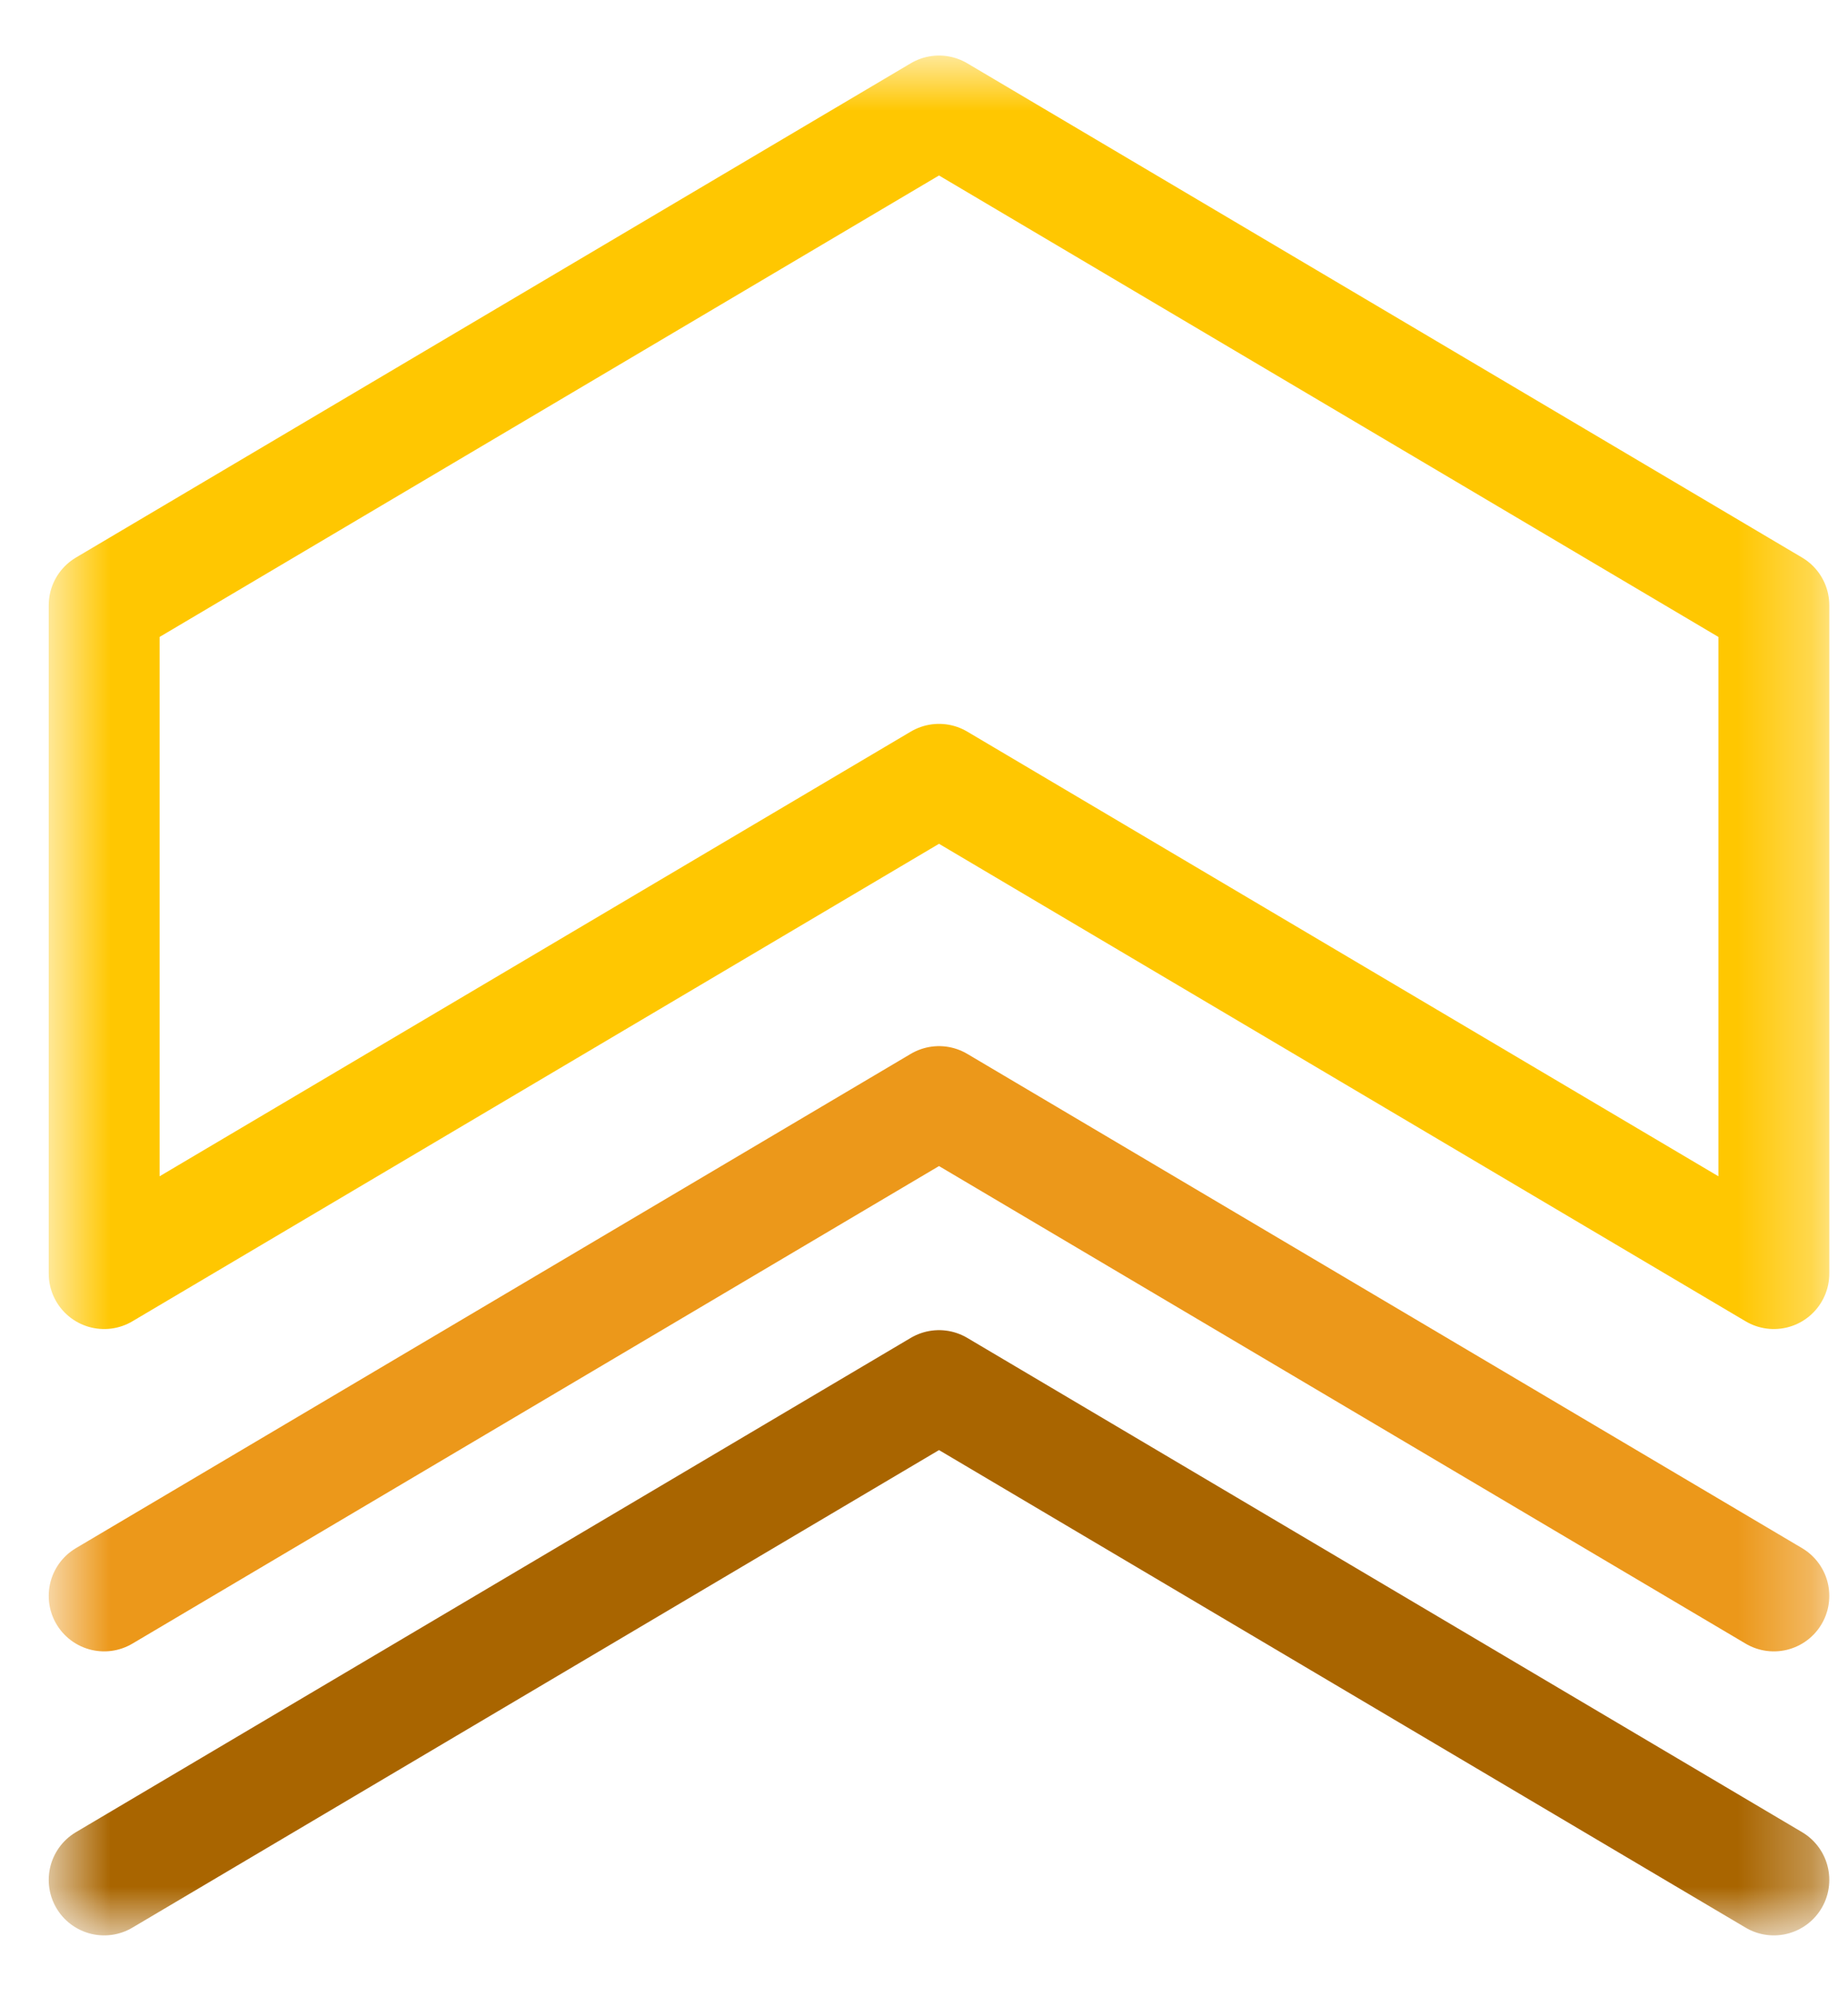 <svg width="25" height="27" viewBox="0 0 25 27" fill="none" xmlns="http://www.w3.org/2000/svg">
<mask id="mask0_1_15713" style="mask-type:luminance" maskUnits="userSpaceOnUse" x="0" y="0" width="25" height="27">
<path d="M24.703 0.795H0.703V26.122H24.703V0.795Z" fill="white"/>
</mask>
<g mask="url(#mask0_1_15713)">
<path d="M1.409 8.184V17.219L12.703 10.537L23.997 17.219V8.184L12.703 1.501L1.409 8.184Z" stroke="#FFC701" stroke-width="1.5" stroke-linecap="round" stroke-linejoin="round"/>
<path d="M23.997 21.577L12.703 14.894L1.409 21.577" stroke="#EC981A" stroke-width="1.5" stroke-linecap="round" stroke-linejoin="round"/>
<path d="M1.409 25.417L12.703 18.734L23.997 25.417" stroke="#A96500" stroke-width="1.5" stroke-linecap="round" stroke-linejoin="round"/>
</g>
</svg>
